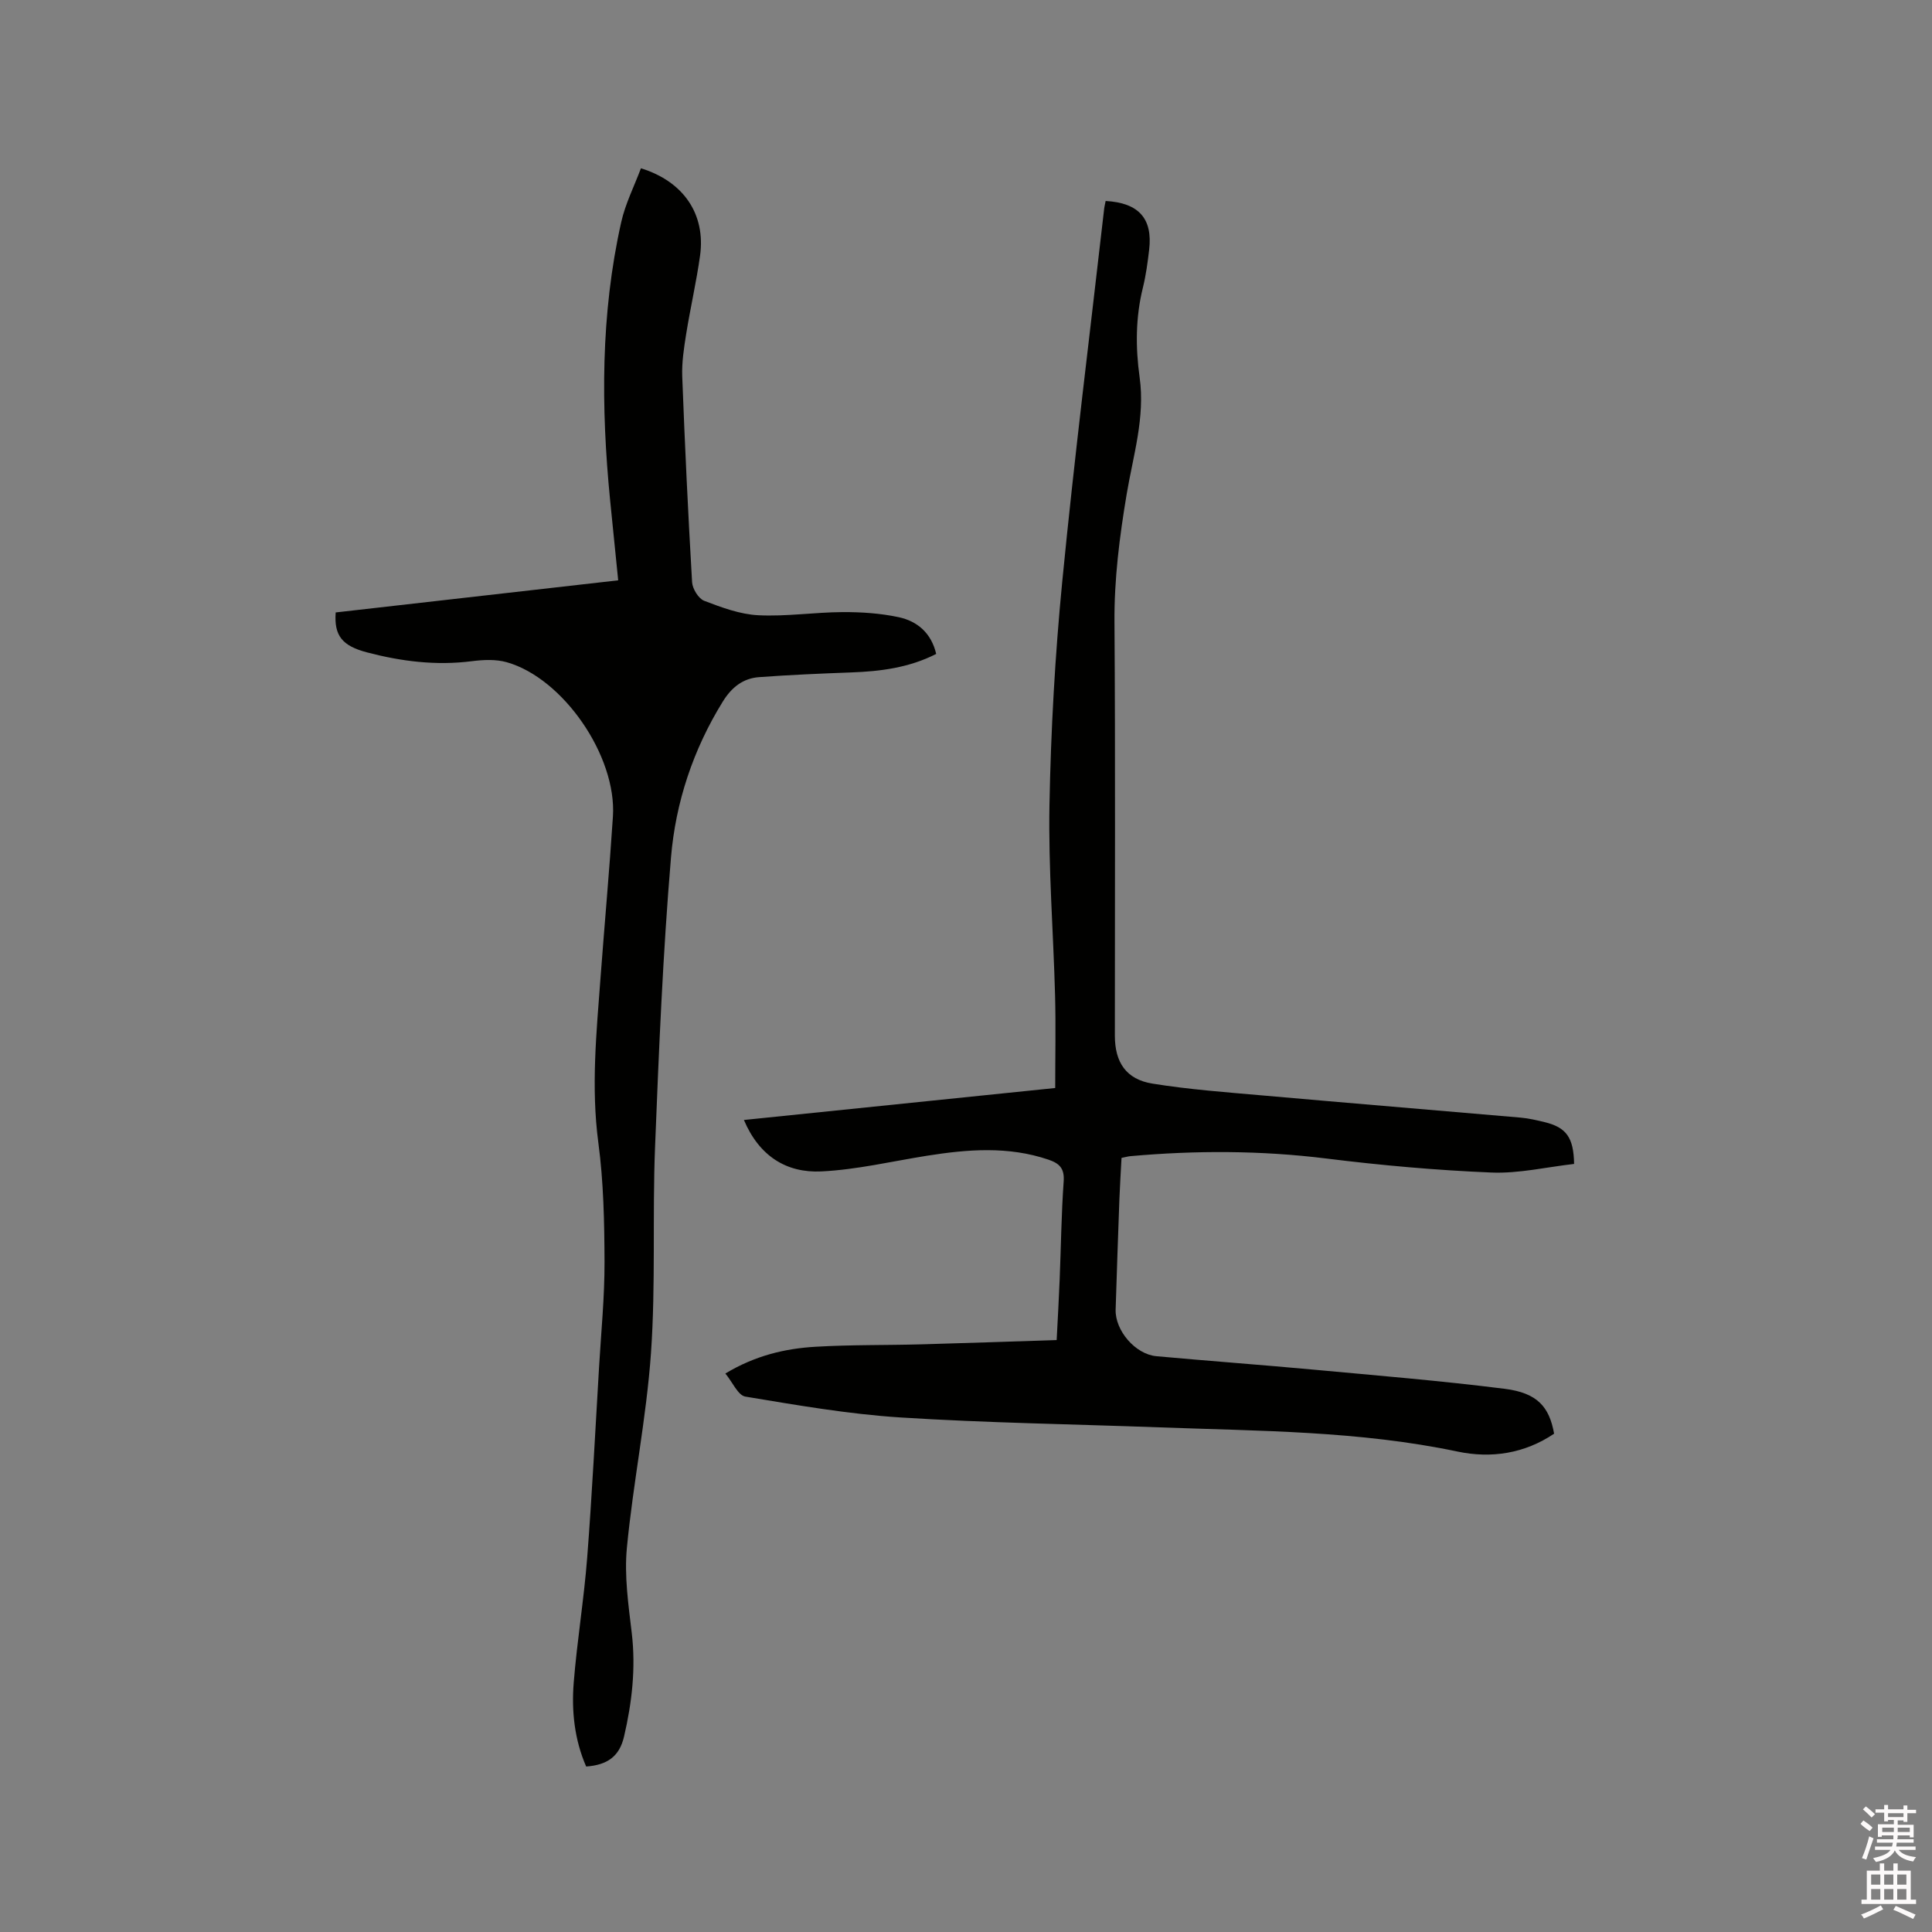 <svg enable-background="new 0 0 400 400" viewBox="0 0 400 400" xmlns="http://www.w3.org/2000/svg"><rect x="0" y="0" width="400" height="400" fill="#808080" stroke="none"/><path d="m385.2 377.6.6-.7c.6.4 1.3.9 1.9 1.5l-.6.7c-.8-.5-1.4-1-1.9-1.5zm.3 7.1c.6-1.4 1.1-2.9 1.5-4.5.3.1.6.3.9.4-.5 1.4-1 2.9-1.5 4.4zm.2-10.1.6-.6c.7.5 1.3 1.1 1.9 1.6l-.7.7c-.6-.6-1.2-1.2-1.8-1.7zm8.4-.8h.8v.9h1.8v.7h-1.8v1.8h-.8v-.3h-1.2v.9h3.3v2.6h-.8v-.4h-2.5c0 .3 0 .6-.1.8h3.4v.7h-3.5c0 .3-.1.6-.1.8h4v.7h-3.5c.7.9 1.9 1.3 3.6 1.5-.2.2-.4.5-.6.9-1.9-.3-3.2-1.1-3.8-2.3-.5 1.1-1.8 2-3.9 2.4-.2-.3-.4-.5-.6-.8 1.9-.4 3.1-.9 3.6-1.7h-3.2v-.7h3.5c.1-.2.1-.5.2-.8h-3.3v-.7h3.4c0-.2 0-.5 0-.8h-2.4v.3h-.8v-2.6h3.3v-.9h-1.2v.3h-.8v-1.8h-1.8v-.7h1.8v-.9h.8v.9h3.2zm-4.4 5.5h2.4c0-.3 0-.6 0-.9h-2.4zm1.2-3.1h3.2v-.8h-3.2zm4.4 2.2h-2.4v.9h2.5v-.9z" fill="#fcfafa"/><path d="m389.2 385.8h.9v1.5h1.9v-1.5h.9v1.5h2.7v6h1.1v.9h-11.3v-.9h1.1v-6h2.7zm.2 8.7.5.8c-1.2.6-2.5 1.3-4 1.9-.2-.3-.3-.6-.6-.8 1.6-.6 3-1.3 4.1-1.9zm-2-4.3h1.9v-2.1h-1.9zm0 3.1h1.9v-2.2h-1.9zm2.7-3.1h1.9v-2.1h-1.9zm0 3.1h1.9v-2.2h-1.9zm2.4 1.3c1.4.6 2.7 1.2 4.1 1.8l-.5.9c-1.5-.7-2.8-1.4-4.1-1.9zm2.2-6.5h-1.9v2.1h1.9zm-1.9 5.2h1.9v-2.2h-1.9z" fill="#fcfafa"/><g fill="#010100"><path d="m228.91 41.61c6.89.38 9.76 3.67 9.01 10.09-.31 2.63-.66 5.27-1.29 7.83-1.53 6.17-1.55 12.36-.68 18.61 1.16 8.29-1.35 16.2-2.69 24.2-1.47 8.79-2.59 17.54-2.52 26.51.2 28.52.07 57.05.08 85.57 0 5.51 2.32 9.05 7.78 9.93 7.61 1.23 15.34 1.79 23.03 2.47 17.73 1.57 35.47 3.03 53.2 4.57 1.68.15 3.34.54 4.99.94 4.44 1.09 5.99 3.14 6.08 8.65-5.66.64-11.42 2.01-17.12 1.78-11.41-.47-22.82-1.49-34.16-2.9-13.54-1.68-27.04-1.7-40.59-.49-.51.05-1.01.2-1.83.36-.15 2.86-.33 5.69-.44 8.52-.28 7.63-.54 15.26-.78 22.89-.13 4.33 4.08 9.26 8.45 9.65 10.76.98 21.54 1.77 32.3 2.76 13.28 1.23 26.59 2.32 39.82 3.99 6.71.85 9.22 3.7 10.21 9.29-6.1 4.11-12.99 5.17-19.99 3.7-20.37-4.29-41.04-4.25-61.67-5.01-17.89-.66-35.81-.92-53.67-2.05-10.76-.69-21.45-2.55-32.11-4.32-1.52-.25-2.64-2.96-4.14-4.78 6.21-3.73 12.36-5.17 18.69-5.54 7.29-.43 14.62-.3 21.93-.5 9.21-.25 18.42-.58 27.97-.89.22-4.34.46-8.41.62-12.49.28-6.78.35-13.57.83-20.33.2-2.71-.86-3.75-3.16-4.53-8.31-2.82-16.7-2.14-25.12-.81-7.3 1.16-14.58 2.9-21.92 3.25-7.15.34-12.81-3.12-16-10.65 21.67-2.23 43.08-4.43 64.45-6.62 0-6.55.14-12.87-.03-19.18-.35-13.14-1.4-26.28-1.16-39.4.29-15.45 1.15-30.93 2.65-46.31 2.5-25.62 5.71-51.17 8.63-76.75.04-.62.2-1.23.35-2.01z"/><path d="m69.5 126.8c19.44-2.21 38.79-4.41 58.49-6.65-.57-5.67-1.13-11.12-1.67-16.57-1.9-19.29-1.97-38.54 2.29-57.56.86-3.85 2.71-7.49 4.09-11.18 8.88 2.75 13.42 9.55 12.24 18.09-.76 5.45-2.01 10.82-2.88 16.25-.46 2.9-.92 5.87-.81 8.78.54 14.2 1.21 28.39 2.04 42.57.08 1.37 1.32 3.4 2.51 3.86 3.6 1.38 7.41 2.8 11.2 2.99 5.79.29 11.62-.62 17.44-.65 3.88-.02 7.84.24 11.62 1.05 3.88.83 6.76 3.29 7.77 7.61-5.64 2.87-11.56 3.61-17.62 3.83-6.34.23-12.69.51-19.01.97-3.36.24-5.71 2.09-7.55 5.06-6.15 9.94-9.77 20.87-10.73 32.29-1.68 19.94-2.51 39.97-3.3 59.97-.56 14.19.15 28.45-.84 42.6-.95 13.5-3.7 26.86-4.99 40.35-.56 5.8.32 11.8 1.01 17.65.86 7.29.04 14.39-1.6 21.43-.95 4.09-3.43 5.88-7.84 6.2-2.41-5.52-3.05-11.43-2.58-17.34.69-8.65 2.12-17.25 2.79-25.9 1.02-13.2 1.68-26.42 2.47-39.64.43-7.19 1.14-14.39 1.12-21.58-.03-8.24-.19-16.55-1.28-24.7-1.53-11.5-.39-22.85.46-34.25.83-11.1 1.84-22.19 2.56-33.3.8-12.5-10.3-28.63-22-31.93-2.25-.63-4.83-.51-7.19-.21-7.4.95-14.6.05-21.72-1.82-5.14-1.35-6.84-3.45-6.49-8.27z"/></g></svg>